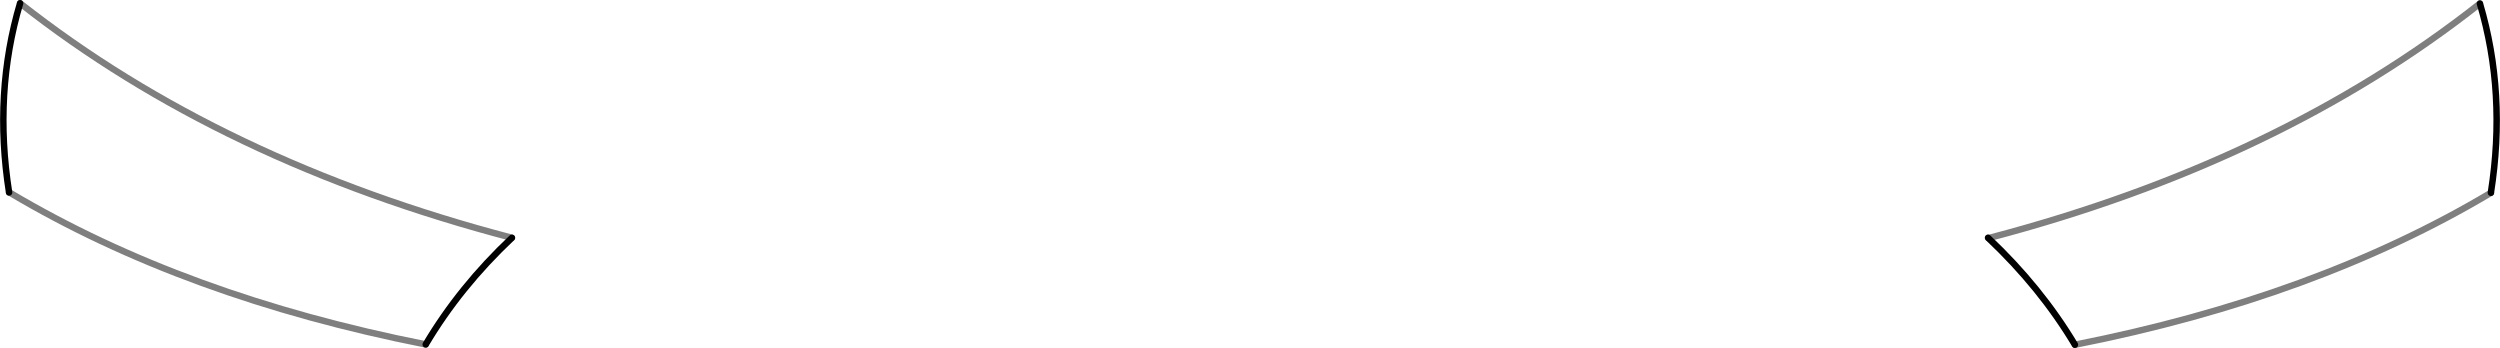 <?xml version="1.0" encoding="UTF-8" standalone="no"?>
<svg xmlns:xlink="http://www.w3.org/1999/xlink" height="53.7px" width="385.8px" xmlns="http://www.w3.org/2000/svg">
  <g transform="matrix(1.0, 0.0, 0.0, 1.0, -207.0, -294.05)">
    <path d="M513.8 330.75 L513.85 330.8 Q521.9 338.4 527.2 347.25 M591.4 323.8 L591.4 323.75 Q593.8 308.45 589.7 294.6 M208.4 323.75 Q206.0 308.4 210.1 294.55 M286.0 330.75 Q277.95 338.35 272.7 347.2" fill="none" stroke="#000000" stroke-linecap="round" stroke-linejoin="round" stroke-width="1.0"/>
    <path d="M513.85 330.8 L514.05 330.75 513.8 330.75 M527.2 347.25 Q564.4 339.9 591.4 323.8 M589.7 294.6 Q558.75 319.0 514.05 330.75 M272.7 347.2 Q235.55 339.85 208.55 323.8 L208.4 323.75 M210.1 294.55 Q241.15 319.0 286.0 330.75" fill="none" stroke="#000000" stroke-linecap="round" stroke-linejoin="round" stroke-opacity="0.502" stroke-width="1.0"/>
  </g>
</svg>
